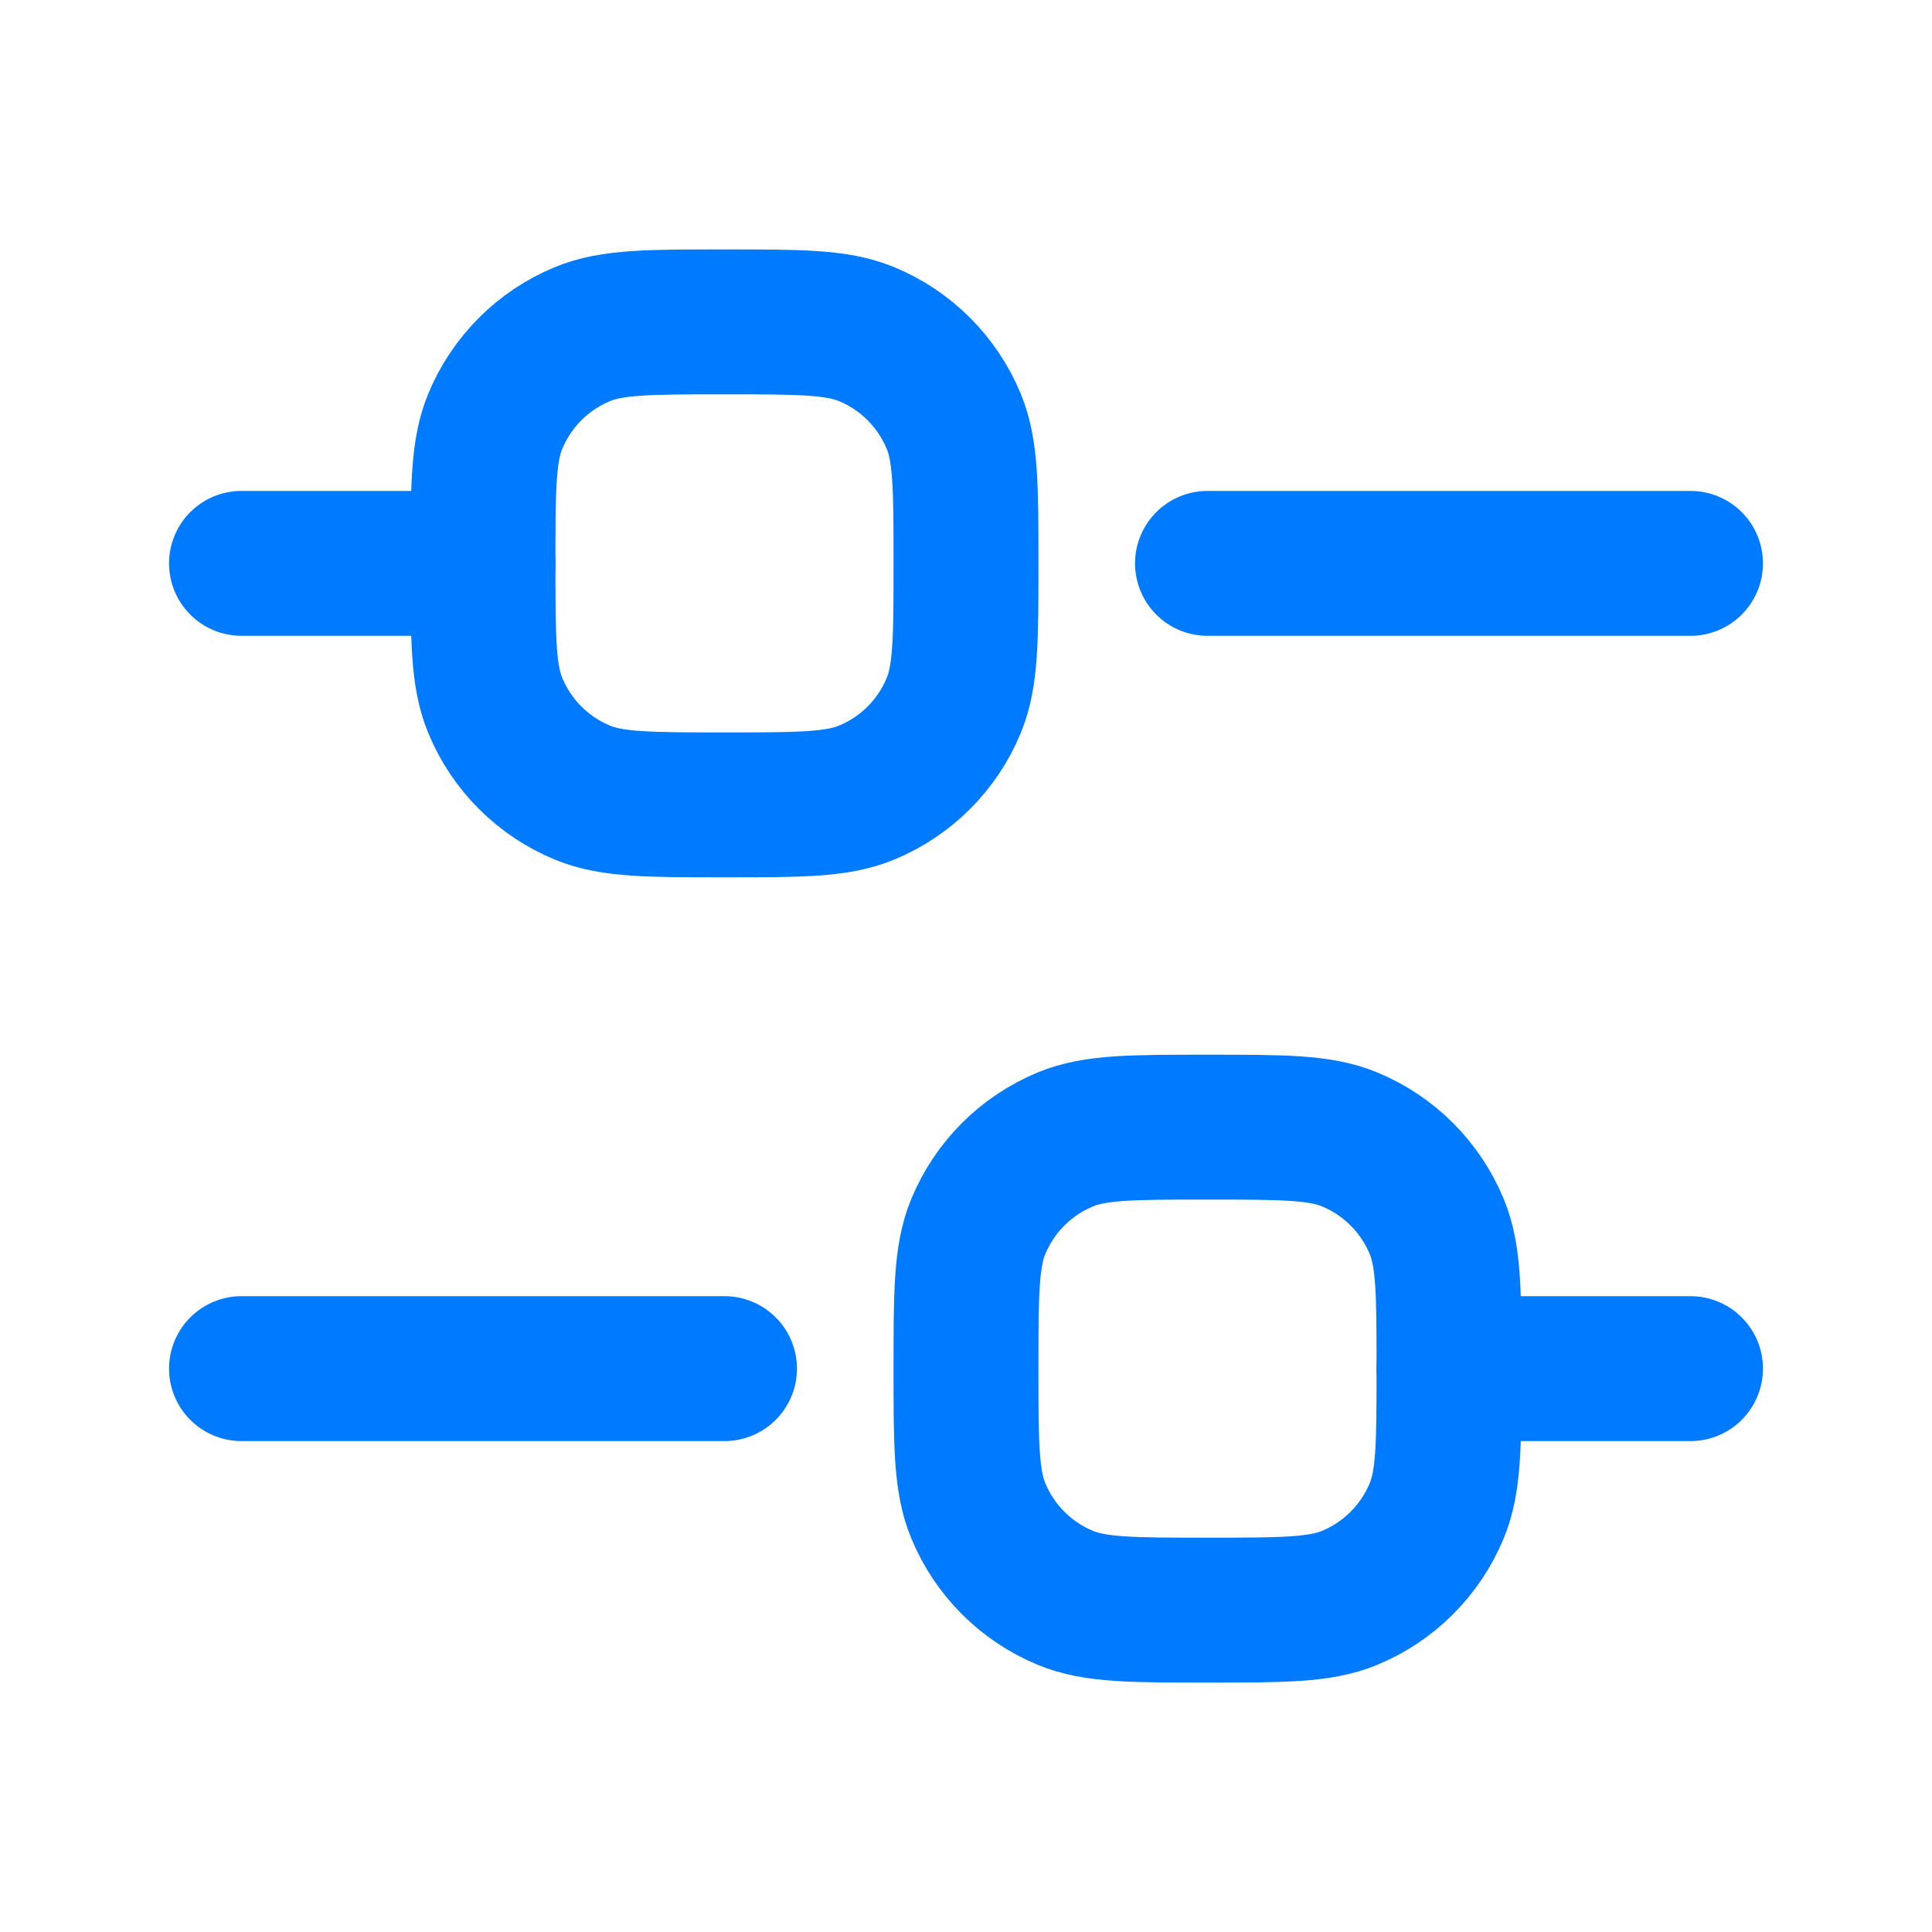 <svg width="20" height="20" viewBox="0 0 20 20" fill="none" xmlns="http://www.w3.org/2000/svg">
<path d="M2.5 5.832H5" stroke="#007AFF" stroke-width="1.5" stroke-linecap="round" stroke-linejoin="round"/>
<path d="M2.5 14.168H7.5" stroke="#007AFF" stroke-width="1.5" stroke-linecap="round" stroke-linejoin="round"/>
<path d="M15 14.168H17.5" stroke="#007AFF" stroke-width="1.5" stroke-linecap="round" stroke-linejoin="round"/>
<path d="M12.5 5.832H17.5" stroke="#007AFF" stroke-width="1.5" stroke-linecap="round" stroke-linejoin="round"/>
<path d="M5 5.832C5 5.055 5 4.667 5.127 4.361C5.296 3.953 5.62 3.628 6.029 3.459C6.335 3.332 6.723 3.332 7.5 3.332C8.277 3.332 8.665 3.332 8.971 3.459C9.38 3.628 9.704 3.953 9.873 4.361C10 4.667 10 5.055 10 5.832C10 6.609 10 6.997 9.873 7.303C9.704 7.712 9.38 8.036 8.971 8.205C8.665 8.332 8.277 8.332 7.5 8.332C6.723 8.332 6.335 8.332 6.029 8.205C5.62 8.036 5.296 7.712 5.127 7.303C5 6.997 5 6.609 5 5.832Z" stroke="#007AFF" stroke-width="1.5"/>
<path d="M10 14.168C10 13.391 10 13.003 10.127 12.697C10.296 12.289 10.62 11.964 11.029 11.795C11.335 11.668 11.723 11.668 12.5 11.668C13.277 11.668 13.665 11.668 13.971 11.795C14.38 11.964 14.704 12.289 14.873 12.697C15 13.003 15 13.391 15 14.168C15 14.945 15 15.333 14.873 15.639C14.704 16.047 14.38 16.372 13.971 16.541C13.665 16.668 13.277 16.668 12.5 16.668C11.723 16.668 11.335 16.668 11.029 16.541C10.62 16.372 10.296 16.047 10.127 15.639C10 15.333 10 14.945 10 14.168Z" stroke="#007AFF" stroke-width="1.5"/>
</svg>
